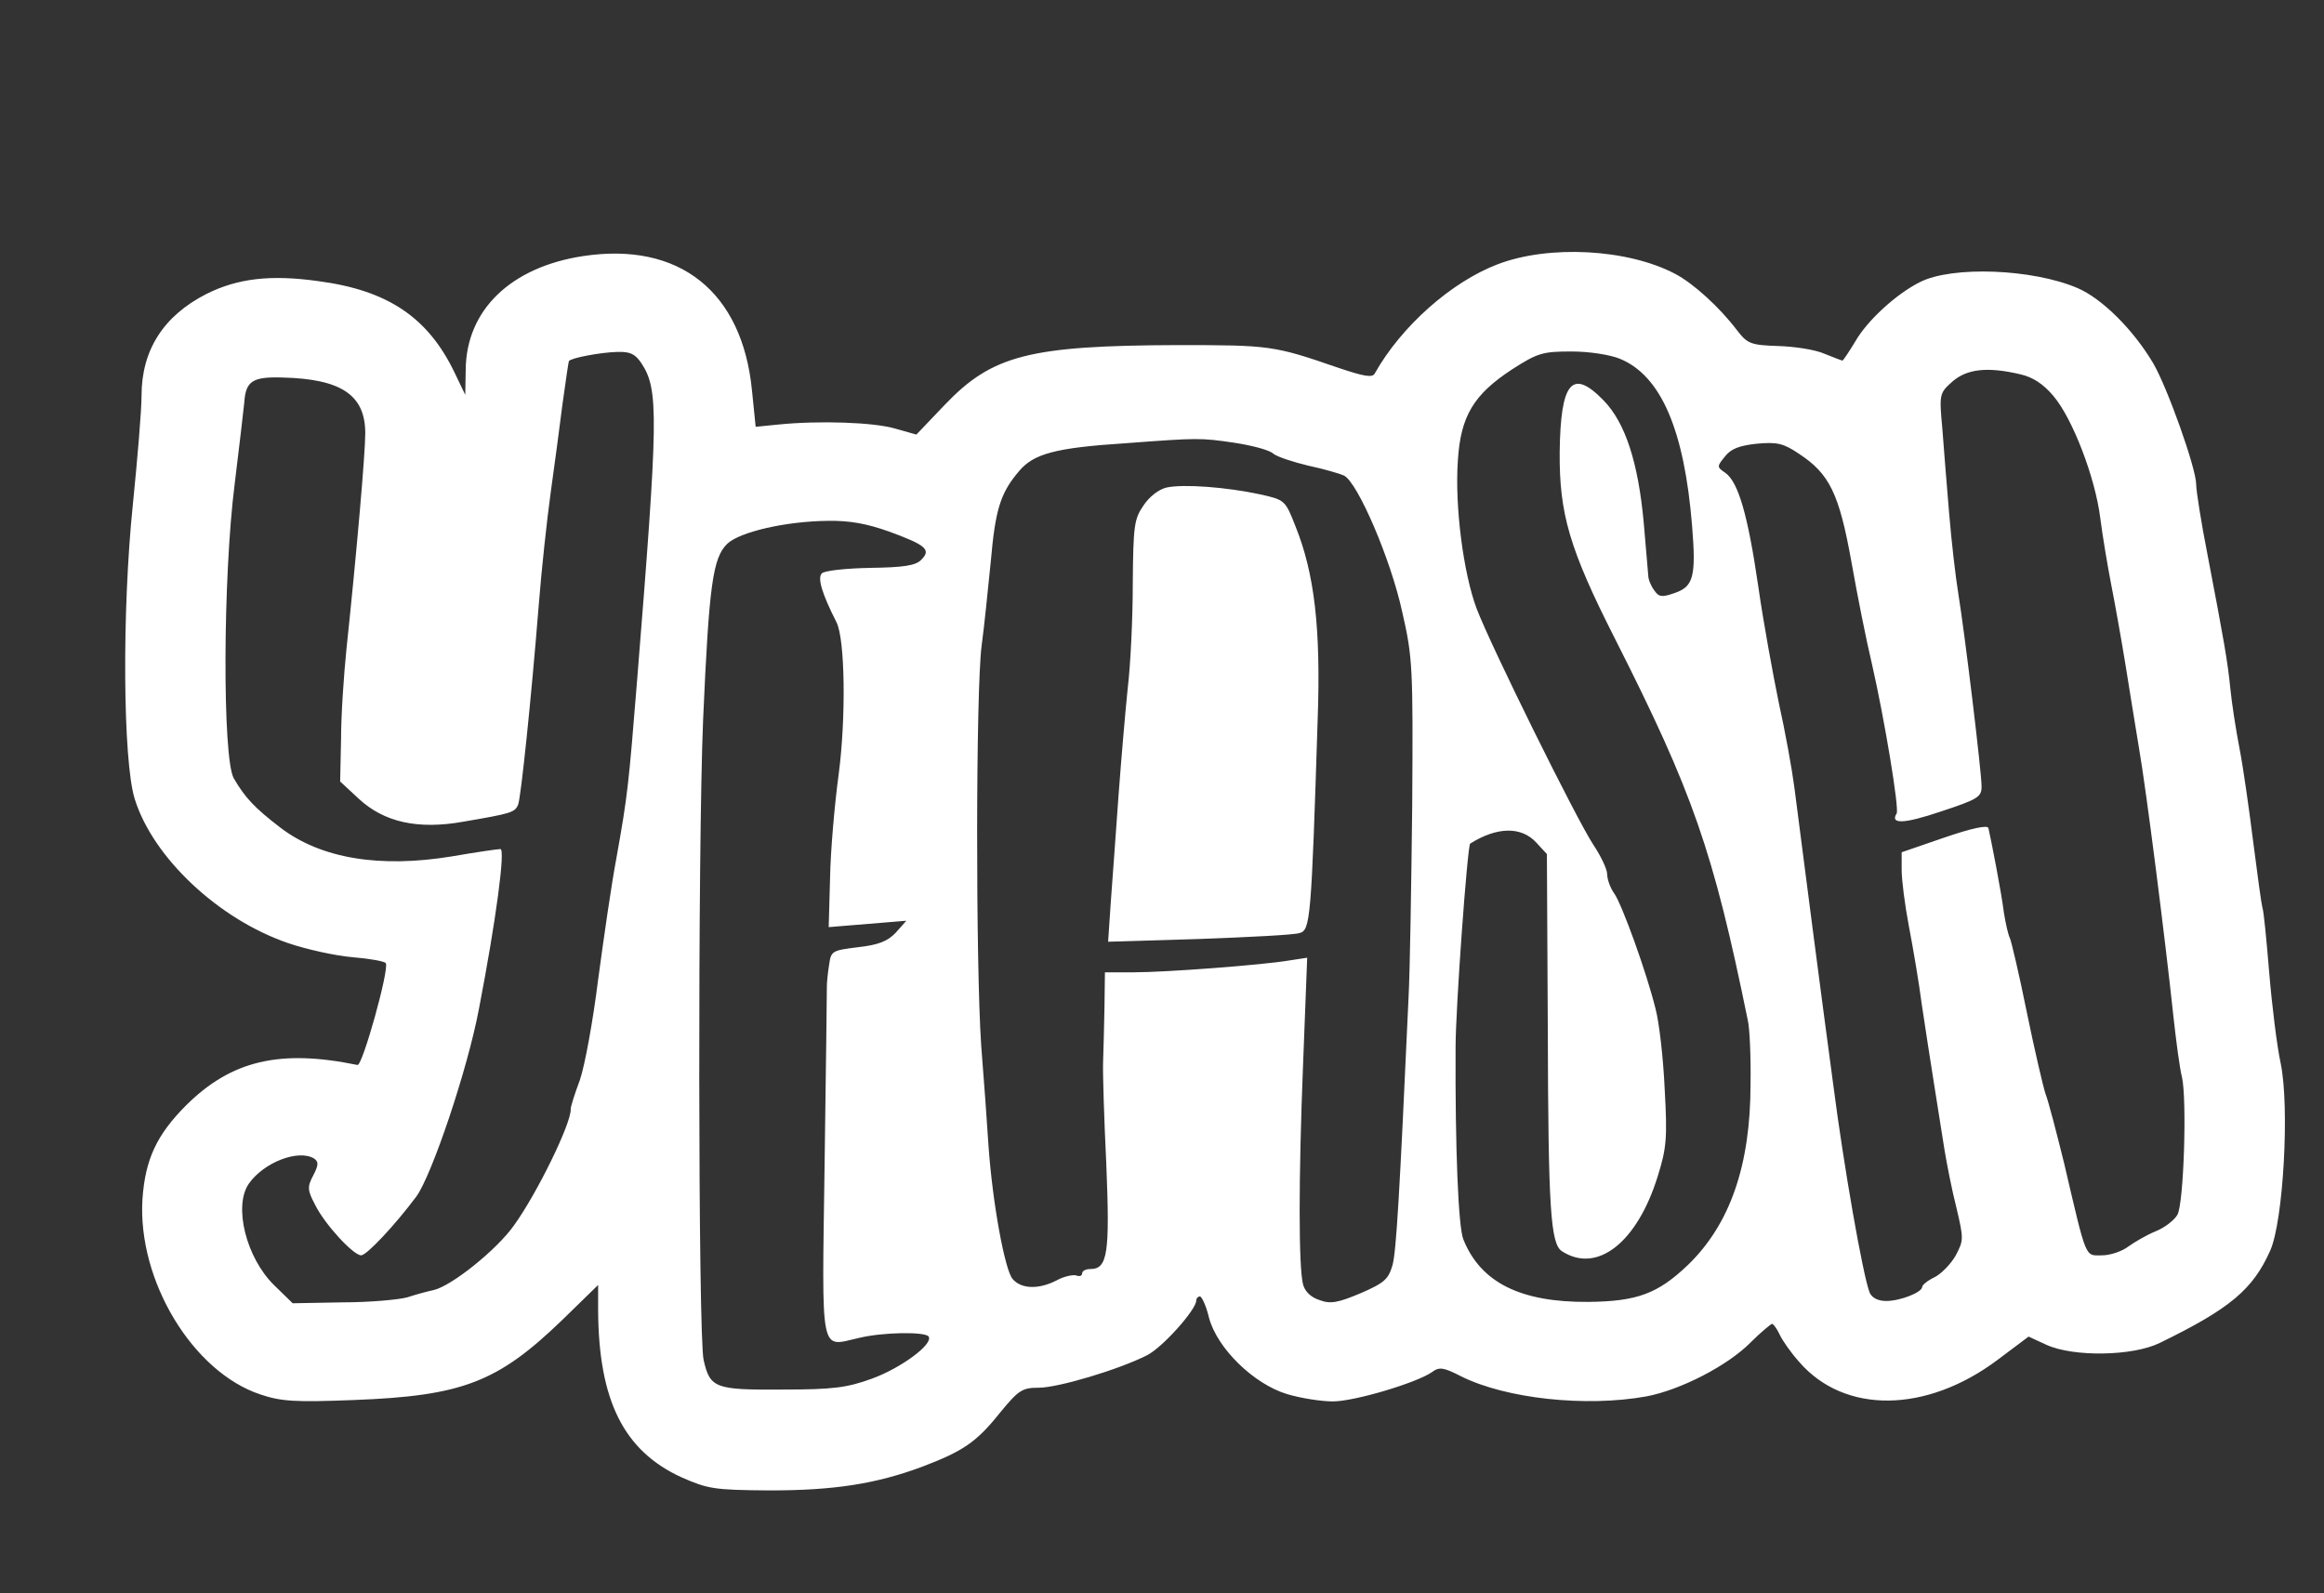 <?xml version="1.0" standalone="no"?>
<!DOCTYPE svg PUBLIC "-//W3C//DTD SVG 20010904//EN"
 "http://www.w3.org/TR/2001/REC-SVG-20010904/DTD/svg10.dtd">
<svg version="1.0" xmlns="http://www.w3.org/2000/svg"
 width="509pt" height="349pt" viewBox="0 0 509 349"
 preserveAspectRatio="xMidYMid meet">

<rect x="0" y="0" width="509" height="349" fill="#333333" stroke="none"/>

<g transform="translate(0,349) scale(0.1,-0.1)"
fill="#ffffff" stroke="none">
<path d="M1277 2929 c-158 -24 -256 -118 -257 -249 l-1 -55 -24 50 c-58 120
-146 179 -297 199 -106 15 -178 6 -246 -28 -94 -48 -142 -123 -142 -223 0 -32
-9 -139 -19 -238 -24 -232 -22 -561 4 -645 40 -129 184 -264 336 -316 41 -14
105 -28 142 -31 37 -3 70 -9 72 -13 8 -13 -51 -225 -62 -223 -170 35 -276 10
-375 -88 -65 -65 -90 -119 -96 -206 -11 -178 110 -379 259 -428 45 -15 75 -17
203 -12 239 9 316 39 457 175 l79 77 0 -55 c1 -198 56 -308 182 -366 59 -26
72 -28 193 -29 141 0 233 14 335 52 89 34 118 53 170 118 41 50 49 55 85 55
43 0 176 40 237 71 34 17 108 100 108 120 0 5 4 9 8 9 4 0 14 -21 20 -47 18
-67 98 -145 171 -167 30 -9 75 -16 100 -16 48 0 184 41 217 64 16 12 25 11 64
-9 98 -49 273 -68 406 -44 74 14 178 67 229 119 22 22 43 39 46 40 3 0 11 -11
17 -24 6 -13 25 -40 43 -60 99 -114 278 -112 434 5 l68 51 39 -18 c59 -27 189
-25 248 4 154 75 204 117 242 202 29 64 43 316 23 411 -8 37 -19 126 -25 198
-6 72 -12 136 -15 143 -2 7 -11 72 -20 143 -9 72 -22 164 -30 205 -8 41 -17
100 -20 130 -6 61 -14 106 -50 294 -14 71 -25 141 -25 155 0 35 -63 212 -94
265 -43 73 -112 142 -166 165 -98 42 -274 49 -345 13 -52 -26 -115 -84 -141
-129 -14 -23 -27 -43 -29 -43 -1 0 -19 7 -39 15 -20 9 -66 16 -102 17 -60 2
-67 5 -90 35 -38 50 -95 102 -135 123 -104 55 -277 64 -389 21 -102 -39 -211
-136 -269 -239 -5 -10 -23 -7 -82 13 -139 48 -148 49 -349 49 -326 -1 -407
-22 -511 -131 l-62 -65 -46 13 c-47 14 -167 18 -256 9 l-50 -5 -8 79 c-21 217
-159 327 -370 295z m128 -235 c38 -58 37 -115 -10 -699 -18 -222 -20 -246 -45
-385 -11 -58 -28 -177 -40 -266 -11 -89 -29 -188 -40 -220 -12 -32 -21 -61
-20 -64 1 -31 -73 -183 -124 -254 -38 -54 -137 -133 -176 -142 -14 -3 -40 -10
-58 -16 -18 -5 -82 -11 -142 -11 l-109 -2 -41 40 c-61 60 -89 173 -55 222 33
47 109 76 143 55 10 -7 10 -14 -2 -37 -13 -25 -13 -32 4 -64 21 -43 84 -111
101 -111 12 0 74 66 121 129 34 47 112 278 137 411 38 197 58 350 47 350 -6 0
-54 -7 -106 -16 -158 -26 -287 -5 -376 63 -56 43 -77 65 -102 108 -25 44 -24
441 2 645 10 80 19 160 21 178 3 47 18 57 83 55 129 -3 182 -38 182 -122 0
-45 -19 -263 -41 -471 -6 -58 -12 -147 -12 -198 l-2 -94 41 -38 c55 -51 129
-68 229 -50 105 18 113 20 120 38 6 17 28 225 45 437 6 77 18 187 26 245 8 58
20 146 26 195 7 50 13 92 14 94 5 7 69 19 105 20 29 1 40 -4 54 -25z m2143 10
c90 -37 141 -156 158 -366 9 -111 3 -133 -38 -147 -28 -10 -35 -9 -45 6 -7 9
-13 24 -13 32 -1 9 -5 62 -10 117 -12 130 -40 218 -88 267 -69 71 -94 40 -96
-113 -1 -135 21 -212 121 -409 171 -338 215 -464 291 -836 4 -16 7 -79 6 -140
0 -178 -45 -307 -137 -396 -66 -63 -111 -80 -219 -81 -147 -1 -235 42 -273
137 -11 27 -18 198 -17 420 0 87 26 443 32 447 59 37 112 38 145 2 l23 -25 2
-387 c1 -390 6 -467 31 -483 77 -50 165 19 210 165 19 61 21 83 15 190 -3 67
-12 146 -20 176 -20 81 -73 227 -90 252 -9 12 -16 32 -16 43 0 11 -14 40 -30
64 -36 54 -224 434 -256 518 -29 78 -48 224 -41 324 6 98 35 145 119 200 56
36 67 39 130 39 39 0 84 -7 106 -16z m877 -34 c27 -6 50 -21 72 -47 42 -49 92
-179 103 -268 5 -39 16 -105 24 -146 8 -40 22 -119 31 -174 9 -55 22 -138 30
-185 16 -92 58 -424 75 -585 6 -55 14 -116 19 -135 11 -49 4 -276 -10 -301 -6
-11 -27 -28 -47 -36 -20 -8 -47 -24 -61 -34 -13 -10 -39 -19 -57 -19 -38 0
-33 -13 -83 201 -17 69 -35 138 -41 153 -5 15 -24 96 -41 179 -17 84 -34 156
-37 162 -3 5 -9 30 -13 55 -5 42 -28 160 -34 186 -2 7 -36 0 -97 -21 l-93 -32
0 -39 c0 -22 7 -77 16 -124 9 -47 22 -123 28 -170 7 -47 19 -125 27 -175 8
-49 18 -115 23 -145 5 -30 16 -87 26 -126 16 -68 16 -71 -2 -105 -11 -19 -32
-40 -46 -47 -15 -7 -27 -17 -27 -21 0 -12 -48 -31 -79 -31 -18 0 -31 7 -36 18
-15 38 -57 278 -80 457 -25 185 -67 509 -85 650 -5 39 -20 122 -34 185 -13 63
-34 178 -45 255 -23 158 -44 229 -72 249 -19 13 -19 14 -1 36 13 17 32 24 70
28 44 4 58 1 92 -22 67 -44 88 -87 115 -237 13 -74 33 -174 45 -224 28 -123
60 -317 54 -327 -15 -24 16 -23 96 4 82 27 90 32 90 55 0 32 -37 337 -51 423
-6 36 -15 115 -20 175 -5 61 -12 145 -15 187 -7 75 -6 77 22 102 32 28 77 33
149 16z m-1721 -150 c39 -6 77 -16 85 -24 9 -7 43 -18 76 -26 33 -7 68 -17 79
-22 30 -16 102 -183 127 -298 23 -100 24 -121 22 -425 -2 -176 -5 -365 -8
-420 -20 -441 -27 -555 -35 -586 -9 -31 -17 -39 -70 -62 -50 -21 -66 -24 -90
-15 -19 6 -32 19 -36 34 -10 38 -10 232 0 483 l9 233 -39 -6 c-59 -10 -271
-26 -341 -26 l-63 0 -1 -77 c-1 -43 -2 -96 -3 -118 -1 -22 2 -123 7 -225 8
-196 3 -230 -35 -230 -10 0 -18 -4 -18 -10 0 -5 -6 -7 -13 -4 -7 2 -27 -2 -43
-11 -39 -20 -77 -19 -96 3 -17 19 -44 165 -53 292 -3 47 -10 146 -16 220 -12
178 -12 776 1 876 6 43 14 126 20 184 10 114 21 150 62 198 32 38 79 51 233
61 160 12 164 12 239 1z m-758 -194 c82 -30 94 -40 72 -62 -12 -13 -39 -17
-112 -18 -53 -1 -100 -6 -106 -12 -10 -10 0 -44 32 -107 19 -37 21 -210 5
-332 -9 -66 -18 -169 -19 -228 l-3 -108 85 7 85 7 -23 -26 c-18 -19 -38 -27
-83 -32 -56 -7 -59 -8 -63 -38 -3 -18 -5 -39 -5 -47 0 -8 -2 -185 -5 -392 -6
-426 -11 -398 75 -379 53 13 146 14 153 3 10 -17 -61 -69 -124 -92 -55 -20
-85 -24 -197 -24 -147 -1 -158 3 -172 65 -12 55 -13 1119 -1 1404 13 294 21
353 53 384 28 26 128 49 219 50 48 1 86 -6 134 -23z"/>
<path d="M2555 2422 c-17 -4 -38 -20 -51 -40 -20 -29 -22 -45 -23 -171 0 -76
-5 -179 -11 -228 -5 -48 -14 -153 -20 -233 -6 -80 -13 -185 -17 -234 l-6 -89
199 6 c109 4 209 9 220 13 24 6 26 28 40 469 7 199 -7 319 -49 423 -22 56 -23
57 -77 69 -74 16 -168 23 -205 15z"/>
</g>
</svg>

